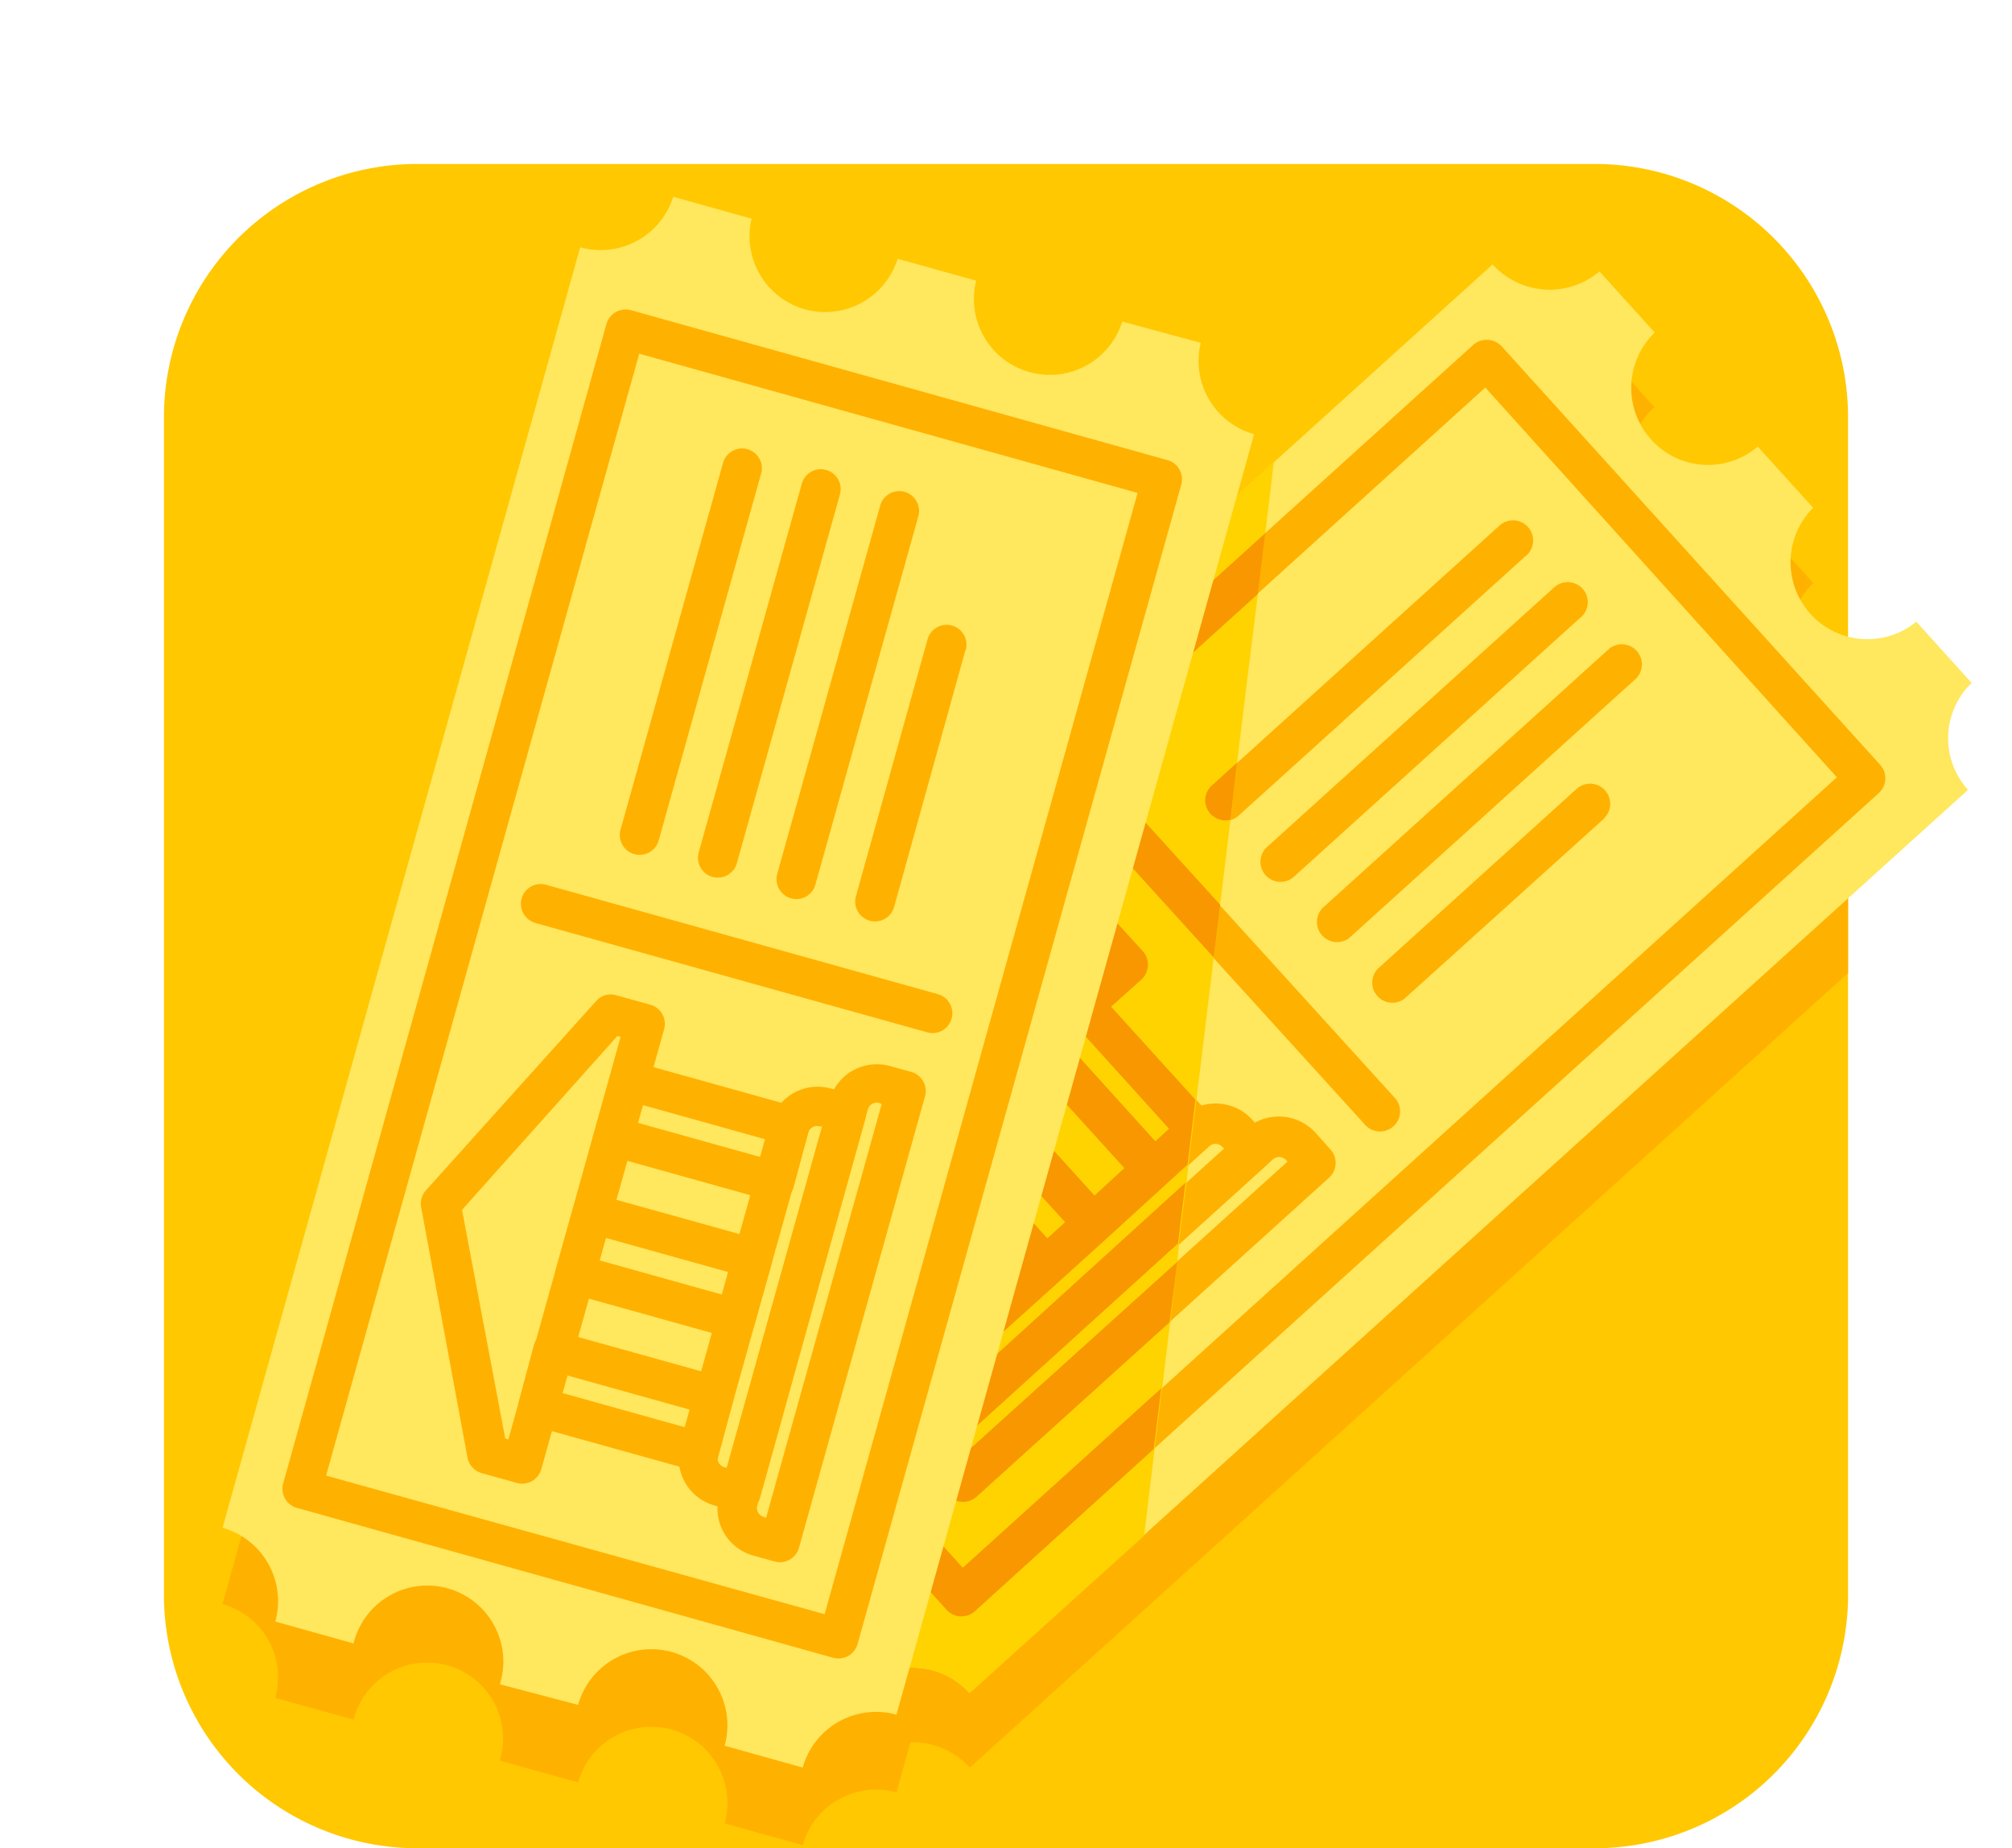 <svg id="Cover" xmlns="http://www.w3.org/2000/svg" viewBox="0 0 135 124"><defs><style>.cls-3{fill:#ffb100}.cls-4{fill:#ffe75e}.cls-6{fill:#f89700}</style></defs><path d="M58.41 21.85a5 5 0 0 0 6.07-3.3L69.62 20a5 5 0 0 0 9.56 2.68l5.13 1.43a5 5 0 0 0 3.49 6l-23.4 83.73a5 5 0 0 0-6.13 3.46l-5.11-1.43a5 5 0 0 0-9.58-2.68l-5.13-1.43a5 5 0 1 0-9.58-2.67l-5.11-1.43a5 5 0 0 0-3.46-6.13l23.4-83.79a5 5 0 0 0 6.08-3.3l5.14 1.44a5 5 0 0 0 3.49 5.97z" fill="#d0d0d0"/><path d="M124 28v79a16.52 16.52 0 0 1-.15 2.24A17 17 0 0 1 107 124H28a17 17 0 0 1-16.85-14.76A16.52 16.52 0 0 1 11 107V28a17 17 0 0 1 17-17h79a17 17 0 0 1 17 17z" fill="#ffc800"/><path class="cls-3" d="M124 47.79v17.49l-58.93 53.31a5.17 5.17 0 0 0-7.3-.37l-3.7-4.09a5.16 5.16 0 1 0-6.93-7.65l-3.7-4.1a5.16 5.16 0 1 0-6.93-7.66l-3.7-4.09a5.17 5.17 0 0 0 .36-7.3l67-60.59a5.16 5.16 0 0 0 7.17.47l3.66 4.11a5.15 5.15 0 0 0 6.94 7.68l3.72 4.11a5.16 5.16 0 0 0 2.34 8.68z"/><path class="cls-3" d="M54 25.87a5.09 5.09 0 0 0 6.23-3.38L65.5 24a5.09 5.09 0 0 0 9.8 2.74l5.27 1.47a5.08 5.08 0 0 0 3.58 6.12l-24 85.92a5.11 5.11 0 0 0-6.29 3.54l-5.24-1.46a5.1 5.1 0 0 0-9.83-2.75l-5.25-1.46a5.1 5.1 0 1 0-9.82-2.75l-5.25-1.46a5.1 5.1 0 0 0-3.54-6.29l24-85.92a5.09 5.09 0 0 0 6.24-3.38l5.26 1.47A5.09 5.09 0 0 0 54 25.87z"/><path class="cls-4" d="M110.79 29.49a5.13 5.13 0 0 0 7.15.47l3.72 4.11a5.16 5.16 0 0 0 6.92 7.64l3.71 4.11a5.15 5.15 0 0 0-.24 7.17l-67 60.59a5.17 5.17 0 0 0-7.3-.36l-3.7-4.09a5.16 5.16 0 0 0-6.93-7.66l-3.7-4.1a5.16 5.16 0 1 0-6.93-7.65l-3.7-4.09a5.17 5.17 0 0 0 .36-7.3l67-60.59a5.17 5.17 0 0 0 7.17.47l3.71 4.1a5.16 5.16 0 0 0-.24 7.18z"/><path class="cls-3" d="M126.06 53.21l-60.65 54.86a1.34 1.34 0 0 1-1.9-.09L38.12 79.91a1.36 1.36 0 0 1 .09-1.91l60.64-54.86a1.37 1.37 0 0 1 1.91.1l25.39 28.07a1.34 1.34 0 0 1-.09 1.9zm-61.45 52l58.64-53.06L99.66 26 41 79.1z"/><path class="cls-3" d="M93.5 75.56a1.34 1.34 0 0 1-1.9-.09L73 55a1.35 1.35 0 0 1 2-1.81l18.59 20.47a1.34 1.34 0 0 1-.09 1.9zM102.38 37.29L83.11 54.72a1.34 1.34 0 1 1-1.8-2l19.26-17.42a1.35 1.35 0 1 1 1.81 2zM106.09 41.39L86.82 58.82a1.34 1.34 0 1 1-1.8-2l19.27-17.42a1.34 1.34 0 1 1 1.8 2zM109.8 45.5L90.53 62.93a1.35 1.35 0 0 1-1.8-2L108 43.5a1.35 1.35 0 0 1 1.8 2zM107.64 54.91L94.24 67a1.35 1.35 0 0 1-1.8-2l13.39-12.11a1.35 1.35 0 0 1 1.81 2zM85 78.15l-19.85 18A1.34 1.34 0 0 1 63.2 96l-1-1.13a3.33 3.33 0 0 1 .23-4.69l16.91-15.29a3.32 3.32 0 0 1 4.69.24l1 1.12a1.35 1.35 0 0 1-.03 1.9zM64.29 93.21l17.86-16.15-.15-.13a.62.62 0 0 0-.89 0L64.22 92.2a.63.63 0 0 0 0 .89z"/><path class="cls-3" d="M89.19 79l-23.65 21.4a1.35 1.35 0 0 1-1.9-.1l-1-1.12a3.32 3.32 0 0 1 .23-4.69l20.71-18.73a3.33 3.33 0 0 1 4.69.24l1 1.12a1.34 1.34 0 0 1-.08 1.88zM64.73 97.52l21.66-19.59-.12-.12a.63.63 0 0 0-.89 0L64.67 96.5a.63.63 0 0 0 0 .89zM76.6 65.74l-23 20.82a1.34 1.34 0 0 1-1.9-.09l-1.62-1.79a1.35 1.35 0 0 1-.25-1.4l6.36-16.1a1.37 1.37 0 0 1 .89-.8l16.65-4.72a1.36 1.36 0 0 1 1.37.39l1.62 1.79a1.35 1.35 0 0 1-.12 1.9zM52.78 83.67l21-19-.16-.17-15.19 4.29-5.81 14.7z"/><path class="cls-3" d="M74.27 83.11L71.09 86a1.35 1.35 0 0 1-1.9-.1l-7.58-8.39a1.34 1.34 0 0 1 .09-1.9l3.17-2.87a1.34 1.34 0 0 1 1.9.1l7.59 8.39a1.34 1.34 0 0 1-.09 1.88zm-4 0L71.46 82l-5.78-6.39-1.18 1.08zM81.21 76.82l-2.92 2.65a1.35 1.35 0 0 1-1.9-.1L68.8 71a1.35 1.35 0 0 1 .1-1.9l2.92-2.64a1.34 1.34 0 0 1 1.9.09l7.59 8.39a1.35 1.35 0 0 1-.1 1.88zm-3.72-.25l.92-.84-5.78-6.39-.93.83zM67.07 89.62l-2.92 2.64a1.34 1.34 0 0 1-1.9-.09l-7.59-8.39a1.34 1.34 0 0 1 .1-1.9l2.92-2.65a1.35 1.35 0 0 1 1.9.1l7.58 8.39a1.34 1.34 0 0 1-.09 1.9zm-3.73-.26l.93-.83-5.79-6.4-.92.84z"/><path d="M85.47 31l-.57 4.75-.5 4.08L83 51.17 82.56 55l-.69 5.67-.43 3.54-1.16 9.54-.53 4.36-.14 1.21-.5 4.08-.11 1.25-.49 4.07-.53 4.4-.51 4.08-.7 5.83-11.7 10.55a5.18 5.18 0 0 0-7.3-.36l-3.7-4.1a5.16 5.16 0 1 0-6.92-7.65l-3.71-4.1a5.16 5.16 0 1 0-6.93-7.66l-3.7-4.09a5.16 5.16 0 0 0 .37-7.29z" fill="#ffd300"/><path class="cls-6" d="M84.9 35.77L38.21 78a1.35 1.35 0 0 0-.1 1.9l25.4 28.1a1.35 1.35 0 0 0 1.9.1l12-10.88.51-4.08-13.32 12.04L41 79.09l43.4-39.24z"/><path class="cls-6" d="M81.87 60.7l-.43 3.54L73.05 55a1.35 1.35 0 0 1 2-1.81zM83 51.17L82.56 55a1.37 1.37 0 0 1-1.34-.4 1.34 1.34 0 0 1 .09-1.9zM76.7 63.84l-1.63-1.79a1.33 1.33 0 0 0-1.36-.39l-16.65 4.72a1.31 1.31 0 0 0-.88.8l-6.37 16.1a1.34 1.34 0 0 0 .26 1.4l1.61 1.79a1.34 1.34 0 0 0 1.9.09l2-1.79 6 6.65a3.32 3.32 0 0 0 .61 3.48l.17.19a3.33 3.33 0 0 0 .27 4.11l1 1.12a1.34 1.34 0 0 0 1.9.09l12.94-11.69.53-4.07-14.26 12.87-.12-.13a.61.61 0 0 1 0-.88l.42-.39 14-12.69.5-4.08-15.25 13.86-.12-.12a.64.64 0 0 1 0-.89l2.86-2.59 4-3.6 3.17-2.87 5.48-5 .53-4.36-5.66-6.24 2-1.79a1.36 1.36 0 0 0 .15-1.91zM63.34 89.36L57.56 83l.92-.84 5.79 6.39zm2.93-2.64l-5.79-6.4 2-1.83 5.79 6.39zm4-3.64l-5.77-6.39 1.18-1.06L71.47 82zm3.17-2.87l-5.79-6.39 2-1.84 5.79 6.39zm5-4.48l-.92.84-5.79-6.4.93-.83zm-6.59-9.29l-2.95 2.64-4 3.58-3.2 2.94-4 3.61-2.93 2.65-2 1.78-.15-.18 5.81-14.7 15.21-4.32.16.18z"/><path class="cls-4" d="M54 20.75a5.1 5.1 0 0 0 6.23-3.39l5.27 1.47a5.09 5.09 0 0 0 9.8 2.74L80.57 23a5.1 5.1 0 0 0 3.58 6.13l-24 85.91a5.11 5.11 0 0 0-6.29 3.55l-5.24-1.47a5.1 5.1 0 1 0-9.83-2.74L33.54 113a5.1 5.1 0 1 0-9.82-2.74l-5.25-1.47a5.11 5.11 0 0 0-3.54-6.29l24-85.91a5.1 5.1 0 0 0 6.24-3.39l5.26 1.47A5.1 5.1 0 0 0 54 20.75z"/><path class="cls-3" d="M79.26 32.51L57.54 110.3a1.33 1.33 0 0 1-1.64.92l-36-10.06a1.33 1.33 0 0 1-.9-1.63l21.69-77.79a1.34 1.34 0 0 1 1.64-.93l36 10.06a1.33 1.33 0 0 1 .93 1.64zM55.33 108.3l21-75.23-33.44-9.34L21.88 99z"/><path class="cls-3" d="M63.85 68.34a1.32 1.32 0 0 1-1.63.92l-26.31-7.34a1.34 1.34 0 0 1-.91-1.64 1.33 1.33 0 0 1 1.64-.92l26.29 7.34a1.33 1.33 0 0 1 .92 1.64zM51.09 31.69l-6.9 24.72a1.33 1.33 0 0 1-2.56-.72L48.53 31a1.33 1.33 0 0 1 2.56.71zM56.36 33.16l-6.91 24.72a1.33 1.33 0 1 1-2.56-.72l6.91-24.71a1.32 1.32 0 0 1 1.63-.92 1.33 1.33 0 0 1 .93 1.63zM61.62 34.63l-6.91 24.72a1.32 1.32 0 0 1-1.63.92 1.34 1.34 0 0 1-.93-1.64l6.91-24.71a1.32 1.32 0 0 1 1.63-.92 1.33 1.33 0 0 1 .93 1.63zM64.77 43.64L60 60.82a1.33 1.33 0 1 1-2.56-.72l4.79-17.18a1.33 1.33 0 1 1 2.56.72zM58.08 75L51 100.48a1.32 1.32 0 0 1-1.63.92l-1.44-.4a3.28 3.28 0 0 1-2.28-4l6.06-21.71a3.28 3.28 0 0 1 4-2.27l1.45.4a1.34 1.34 0 0 1 .92 1.58zm-9.32 23.48l6.4-22.91H55a.62.62 0 0 0-.77.43l-6.06 21.67a.63.63 0 0 0 .43.77z"/><path class="cls-3" d="M62.08 73.5l-8.47 30.34a1.33 1.33 0 0 1-1.64.92l-1.44-.4a3.28 3.28 0 0 1-2.28-4l7.42-26.57a3.29 3.29 0 0 1 4-2.28l1.45.4a1.33 1.33 0 0 1 .96 1.59zM51.4 101.84l7.76-27.77L59 74a.63.63 0 0 0-.77.43L50.81 101a.63.63 0 0 0 .43.77zM44.56 69.05l-8.24 29.52a1.33 1.33 0 0 1-1.64.92l-2.3-.64a1.35 1.35 0 0 1-1-1L28.26 81a1.32 1.32 0 0 1 .32-1.14L40 67.16a1.3 1.3 0 0 1 1.34-.39l2.3.64a1.33 1.33 0 0 1 .92 1.64zM34.11 96.57l7.53-27-.22-.06L31 81.17l2.9 15.34z"/><path class="cls-3" d="M51.77 84.78l-1.14 4.07a1.33 1.33 0 0 1-1.64.92l-10.76-3a1.33 1.33 0 0 1-.92-1.64l1.14-4.07a1.32 1.32 0 0 1 1.63-.92l10.77 3a1.33 1.33 0 0 1 .92 1.64zm-3.34 2.07l.42-1.51-8.2-2.29-.42 1.51zM54.26 75.87l-1 3.75a1.33 1.33 0 0 1-1.64.92l-10.76-3a1.33 1.33 0 0 1-.92-1.64l1-3.74a1.32 1.32 0 0 1 1.63-.92l10.76 3a1.34 1.34 0 0 1 .93 1.63zM51 77.62l.33-1.19-8.2-2.29-.33 1.19zM49.19 94l-1 3.75a1.32 1.32 0 0 1-1.63.92l-10.77-3a1.34 1.34 0 0 1-.97-1.67l1-3.75a1.33 1.33 0 0 1 1.64-.92l10.76 3a1.33 1.33 0 0 1 .97 1.67zm-3.25 1.75l.33-1.18-8.2-2.29-.33 1.18z"/></svg>